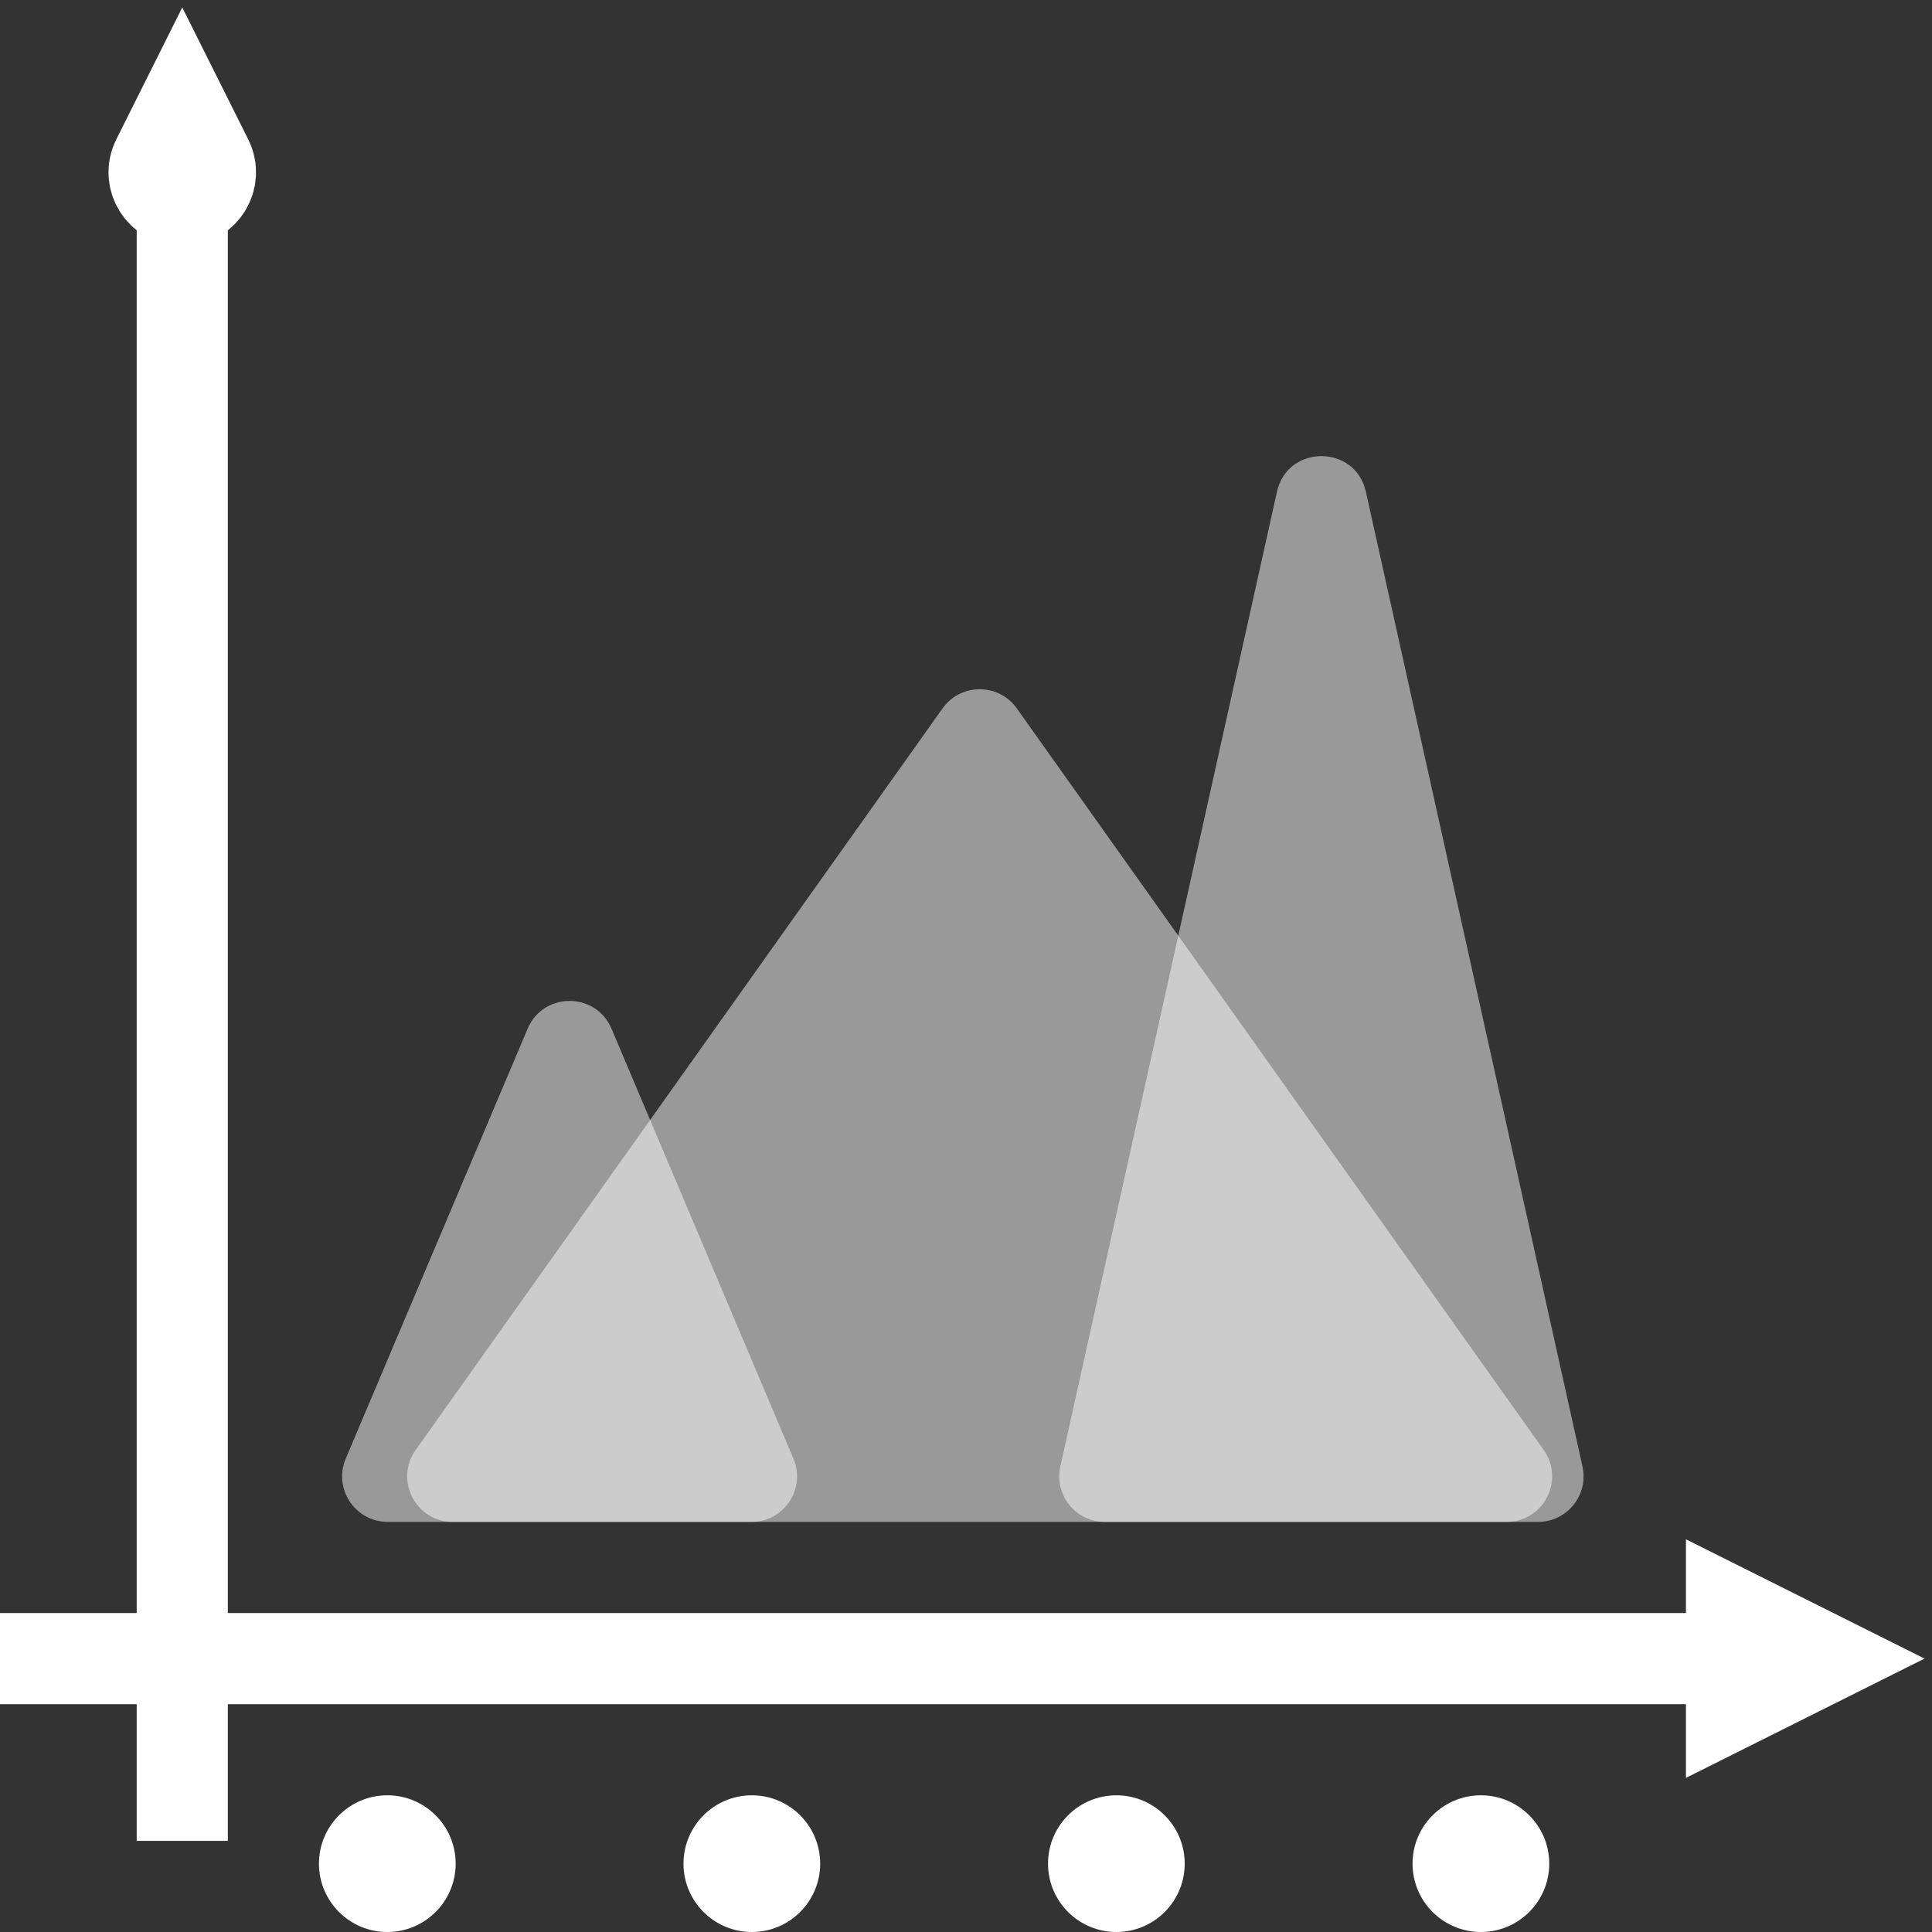 <svg width="53" height="53" viewBox="0 0 53 53" fill="none" xmlns="http://www.w3.org/2000/svg" style="background-color:#14181E">
<rect x="0" y="0" width="53" height="53" fill="#333333" stroke="none"/>
<path d="M5 50.5L5 3M5 3L4.309 4.382C4.052 4.896 4.426 5.5 5 5.5V5.5C5.574 5.5 5.948 4.896 5.691 4.382L5 3Z" stroke="#FFFFFF" stroke-width="2.5"/>
<path opacity="0.5" d="M37.47 13.491L43.412 40.229C43.585 41.01 42.991 41.75 42.192 41.75H30.308C29.509 41.75 28.915 41.01 29.088 40.229L35.03 13.491C35.32 12.186 37.18 12.186 37.47 13.491Z" fill="#FFFFFF"/>
<path opacity="0.5" d="M16.776 28.221L21.765 40.013C22.114 40.837 21.509 41.75 20.614 41.75H10.636C9.741 41.75 9.136 40.837 9.485 40.013L14.474 28.221C14.904 27.204 16.346 27.204 16.776 28.221Z" fill="#FFFFFF"/>
<path opacity="0.5" d="M27.894 19.434L42.347 39.776C42.935 40.604 42.344 41.75 41.328 41.75H12.422C11.406 41.75 10.815 40.604 11.403 39.776L25.856 19.434C26.354 18.733 27.396 18.733 27.894 19.434Z" fill="#FFFFFF"/>
<path d="M-5.46389e-08 45.5L50 45.5M50 45.5L47.5 44.25L47.5 46.75L50 45.5Z" stroke="#FFFFFF" stroke-width="2.5"/>
<circle cx="10.625" cy="51.125" r="1.875" fill="#FFFFFF"/>
<circle cx="20.625" cy="51.125" r="1.875" fill="#FFFFFF"/>
<circle cx="30.625" cy="51.125" r="1.875" fill="#FFFFFF"/>
<circle cx="40.625" cy="51.125" r="1.875" fill="#FFFFFF"/>
</svg>
